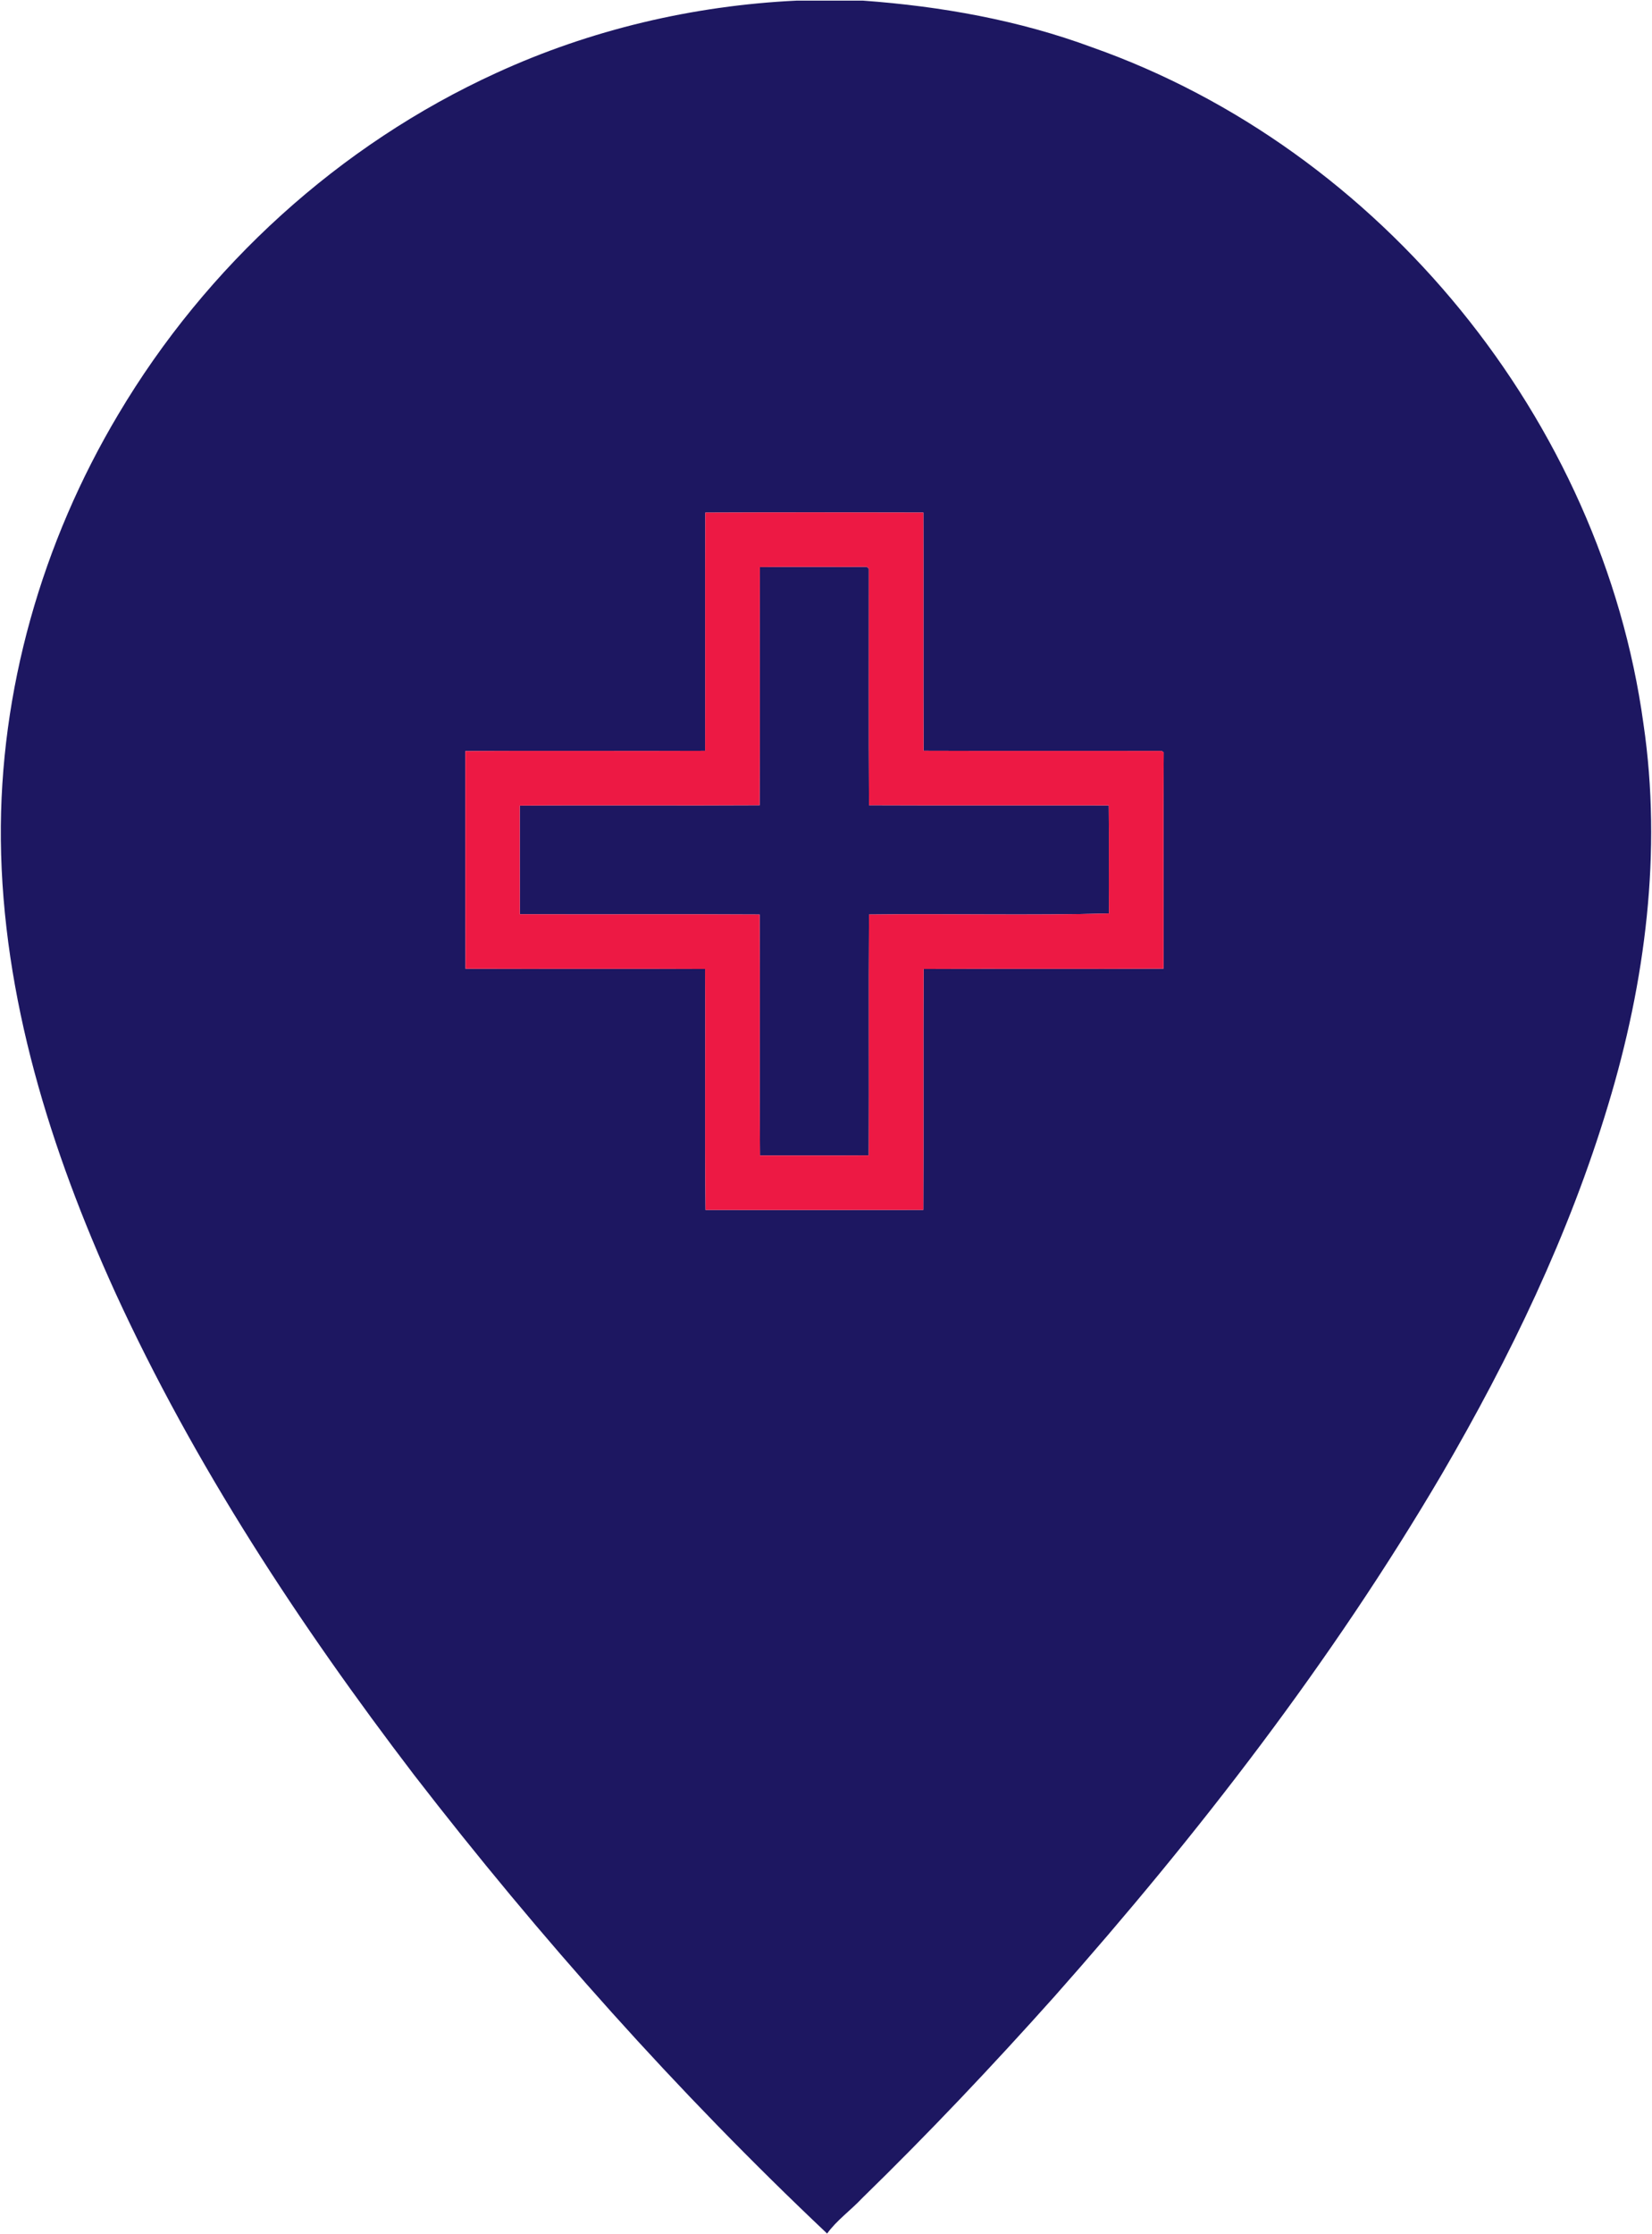 <?xml version="1.0" encoding="UTF-8" ?>
<!DOCTYPE svg PUBLIC "-//W3C//DTD SVG 1.1//EN" "http://www.w3.org/Graphics/SVG/1.1/DTD/svg11.dtd">
<svg width="71px" height="96px" viewBox="0 0 370 500" version="1.1" xmlns="http://www.w3.org/2000/svg">
<g id="#1d1761ff">
<path fill="#1d1761" opacity="1.00" d=" M 178.39 0.00 L 193.30 0.00 C 210.75 1.27 228.17 4.36 244.62 10.46 C 309.33 33.30 358.78 93.98 368.09 161.97 C 372.29 190.54 368.51 219.75 360.19 247.24 C 351.46 276.28 338.20 303.78 322.95 329.92 C 298.27 371.92 268.34 410.62 236.07 447.02 C 222.24 462.49 207.97 477.58 193.10 492.07 C 190.57 494.77 187.39 497.03 185.25 500.00 L 185.25 500.00 C 151.73 468.34 120.95 433.81 92.76 397.33 C 67.03 363.62 43.54 327.92 25.82 289.29 C 11.33 257.45 0.55 223.17 0.19 187.91 C -0.13 154.51 9.42 121.26 26.51 92.62 C 46.20 59.45 76.01 32.26 111.13 16.21 C 132.24 6.51 155.21 1.11 178.39 0.00 M 157.97 114.64 C 157.89 132.42 157.98 150.20 157.93 167.98 C 140.03 168.07 122.13 167.91 104.23 168.05 C 104.26 184.29 104.20 200.54 104.26 216.78 C 122.14 216.85 140.03 216.74 157.92 216.83 C 158.03 234.82 157.82 252.81 158.02 270.79 C 174.28 270.80 190.53 270.81 206.79 270.78 C 206.89 252.80 206.76 234.82 206.86 216.83 C 224.77 216.73 242.68 216.87 260.59 216.76 C 260.62 200.62 260.52 184.48 260.64 168.33 L 260.18 168.01 C 242.40 167.97 224.63 168.04 206.85 167.97 C 206.78 150.20 206.86 132.41 206.81 114.63 C 190.53 114.58 174.25 114.57 157.97 114.64 Z" />
<path fill="#1d1761" opacity="1.00" d=" M 170.19 126.83 C 178.17 126.74 186.16 126.84 194.14 126.78 L 194.59 127.19 C 194.61 144.85 194.53 162.51 194.63 180.17 C 212.52 180.25 230.42 180.17 248.32 180.21 C 248.41 188.27 248.30 196.34 248.37 204.40 C 230.51 204.89 212.53 204.42 194.63 204.64 C 194.52 222.62 194.64 240.60 194.57 258.58 C 186.45 258.63 178.34 258.58 170.22 258.60 C 170.09 240.62 170.25 222.63 170.14 204.64 C 152.24 204.53 134.33 204.65 116.43 204.58 C 116.39 196.47 116.43 188.36 116.41 180.25 C 134.32 180.12 152.23 180.28 170.14 180.17 C 170.24 162.39 170.13 144.61 170.19 126.83 Z" />
</g>
<g id="#ed1944ff">
<path fill="#ed1944" opacity="1.00" d=" M 157.97 114.64 C 174.25 114.57 190.53 114.58 206.81 114.63 C 206.86 132.41 206.78 150.20 206.85 167.97 C 224.63 168.04 242.40 167.97 260.18 168.01 L 260.64 168.33 C 260.52 184.48 260.62 200.62 260.59 216.76 C 242.68 216.87 224.77 216.73 206.86 216.83 C 206.76 234.82 206.89 252.80 206.79 270.78 C 190.53 270.81 174.28 270.80 158.02 270.79 C 157.82 252.81 158.03 234.82 157.92 216.83 C 140.03 216.74 122.14 216.85 104.26 216.78 C 104.20 200.54 104.26 184.29 104.23 168.05 C 122.13 167.91 140.03 168.07 157.93 167.98 C 157.98 150.20 157.89 132.42 157.97 114.64 M 170.19 126.83 C 170.13 144.61 170.24 162.39 170.14 180.17 C 152.23 180.28 134.32 180.12 116.41 180.25 C 116.43 188.36 116.39 196.47 116.43 204.58 C 134.33 204.65 152.24 204.53 170.14 204.64 C 170.25 222.63 170.09 240.62 170.22 258.60 C 178.34 258.58 186.45 258.63 194.57 258.58 C 194.64 240.60 194.52 222.62 194.63 204.64 C 212.53 204.42 230.51 204.89 248.37 204.40 C 248.30 196.34 248.41 188.27 248.32 180.21 C 230.42 180.17 212.52 180.25 194.63 180.17 C 194.53 162.51 194.61 144.85 194.59 127.19 L 194.14 126.78 C 186.16 126.84 178.17 126.74 170.19 126.83 Z" />
</g>
</svg>
